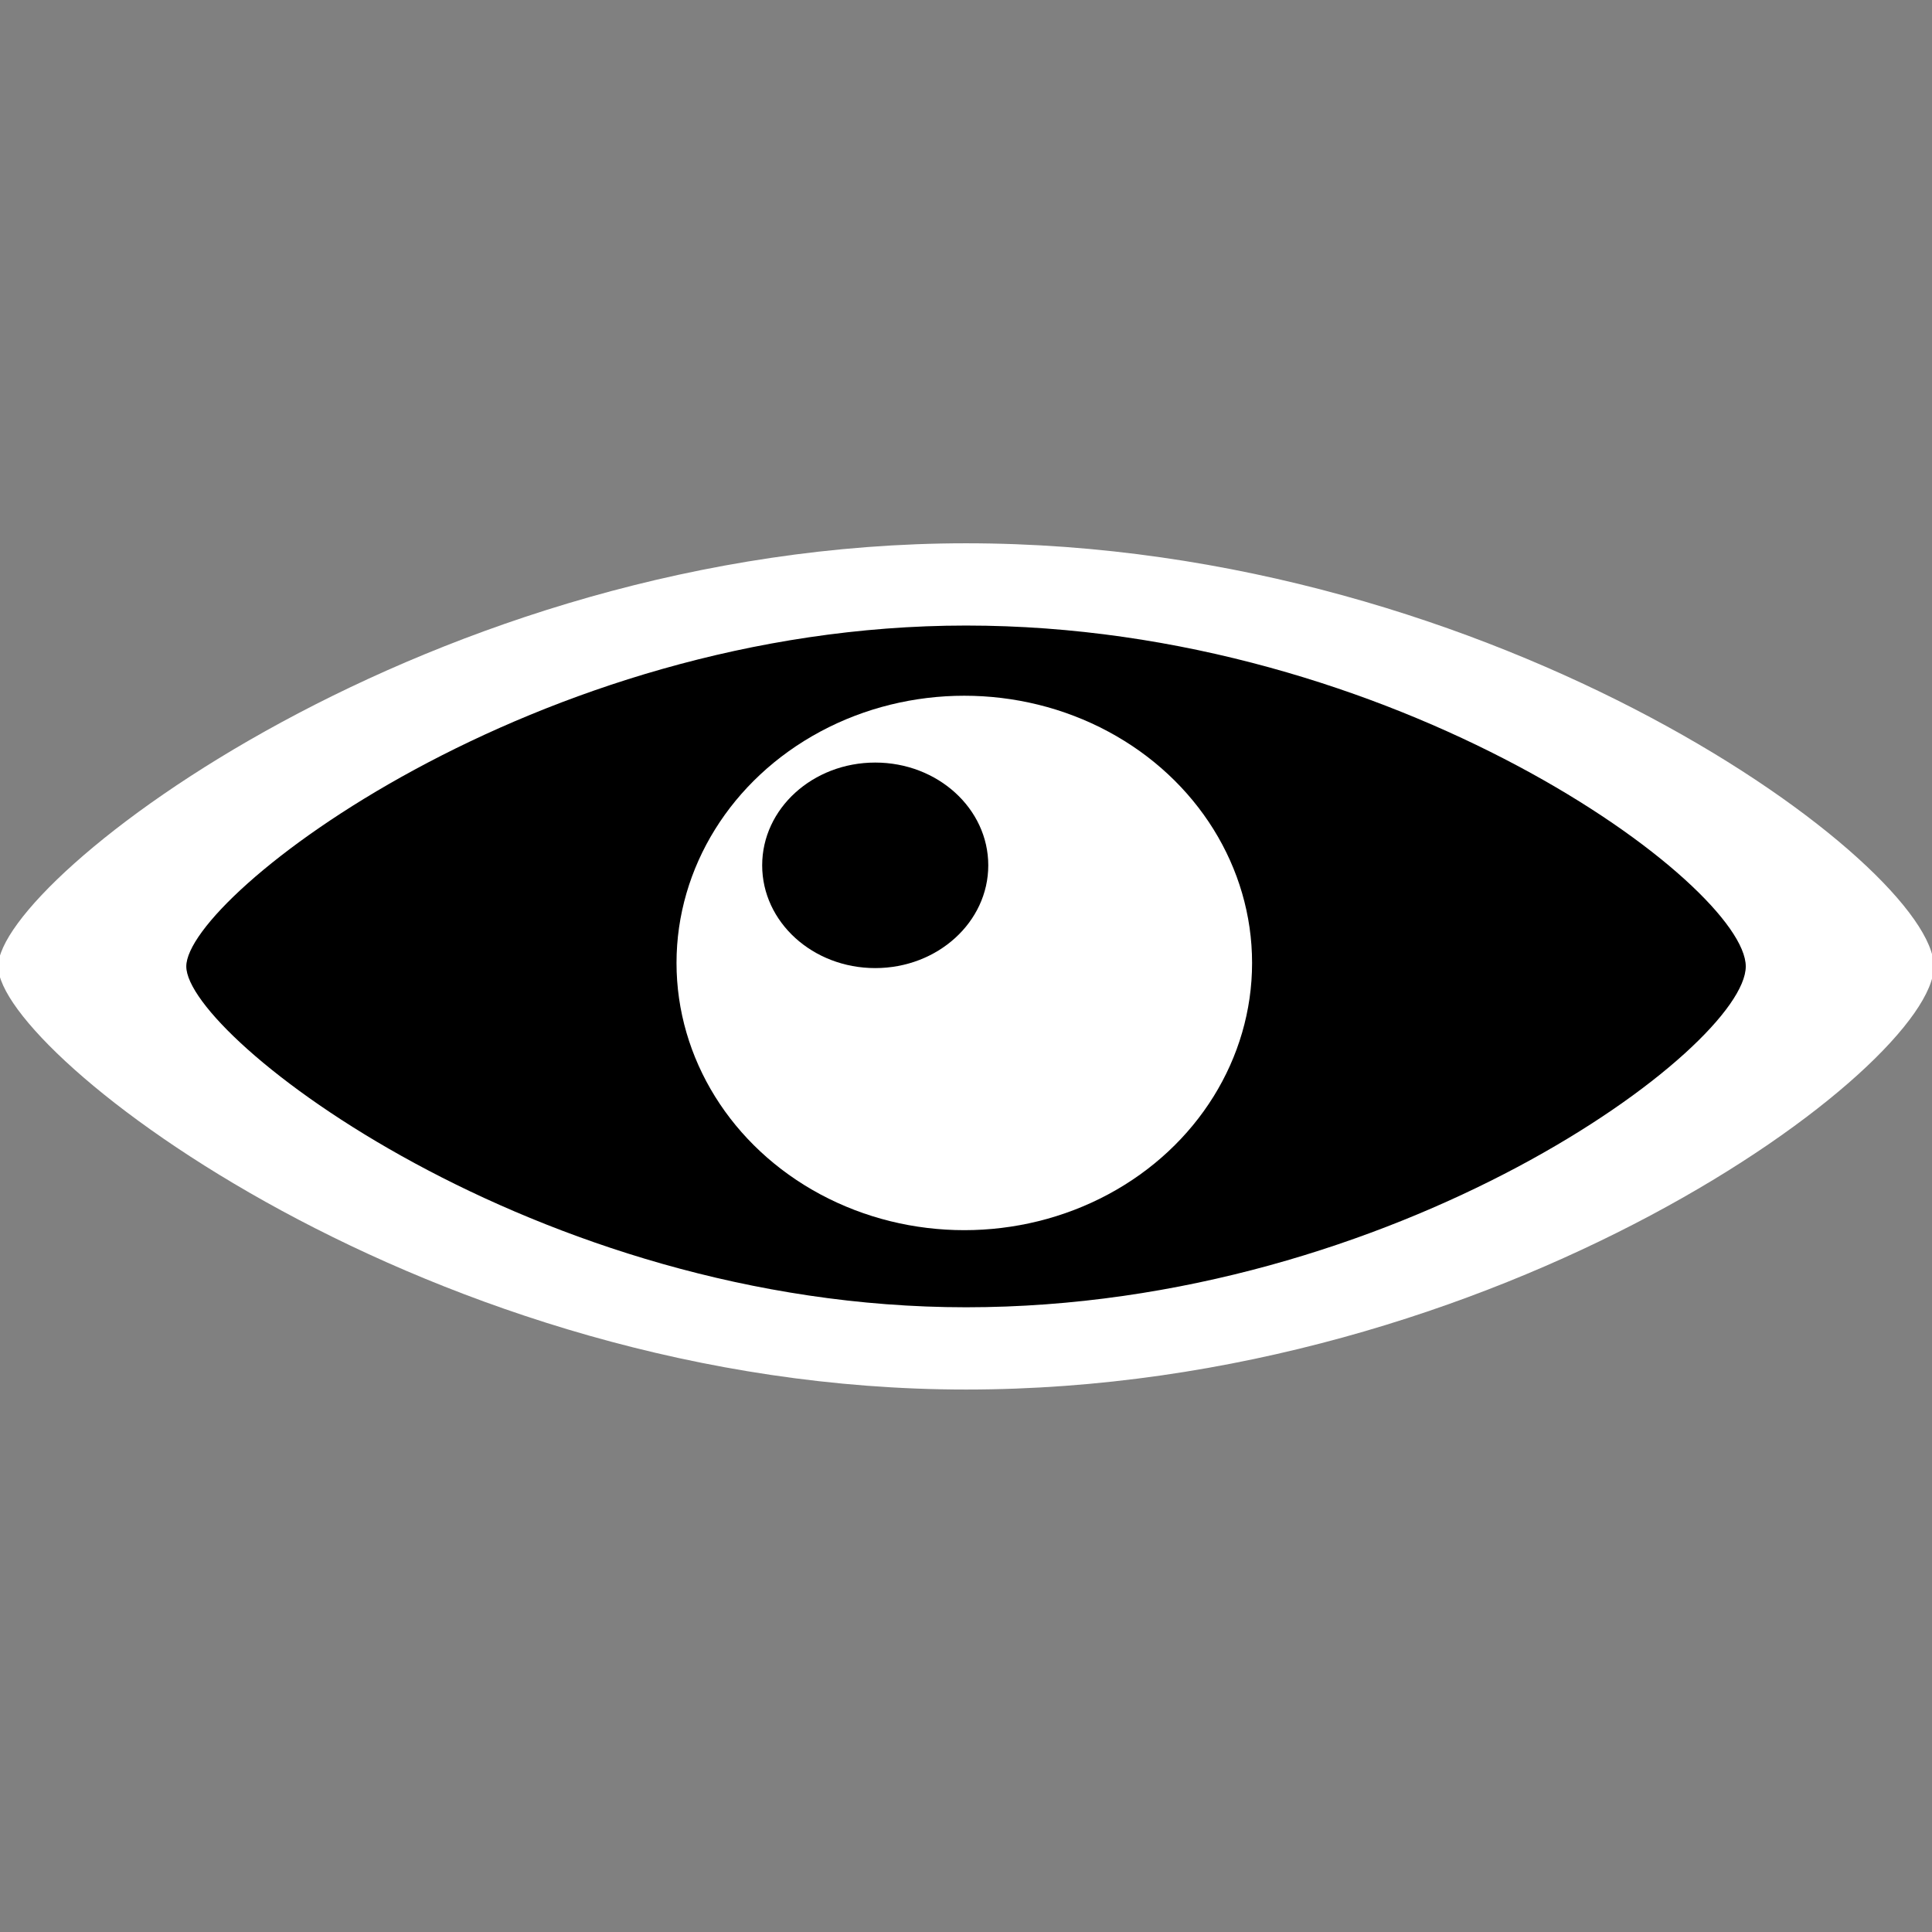 <?xml version="1.0" encoding="UTF-8" standalone="no"?>
<!-- Created with Inkscape (http://www.inkscape.org/) -->

<svg
   xmlns:dc="http://purl.org/dc/elements/1.1/"
   xmlns:cc="http://creativecommons.org/ns#"
   xmlns:rdf="http://www.w3.org/1999/02/22-rdf-syntax-ns#"
   xmlns:svg="http://www.w3.org/2000/svg"
   xmlns="http://www.w3.org/2000/svg"
   xmlns:sodipodi="http://sodipodi.sourceforge.net/DTD/sodipodi-0.dtd"
   xmlns:inkscape="http://www.inkscape.org/namespaces/inkscape"
   width="200"
   height="200"
   viewBox="0 0 52.917 52.917"
   version="1.1"
   id="svg8"
   sodipodi:docname="eyeinverted.svg"
   inkscape:export-filename="C:\Users\nolan\source\repos\flow\flow\flow\Assets\Images\Bitmaps\eyeinverted.png"
   inkscape:export-xdpi="239.55063"
   inkscape:export-ydpi="239.55063"
   inkscape:version="0.92.3 (2405546, 2018-03-11)">
  <rect x="0" y="0" width="52.917" height="52.917" fill="#808080" stroke="none"/>
  <defs
     id="defs2" />
  <sodipodi:namedview
     id="base"
     pagecolor="#ffffff"
     bordercolor="#666666"
     borderopacity="1.0"
     inkscape:pageopacity="0.0"
     inkscape:pageshadow="2"
     inkscape:zoom="3.959798"
     inkscape:cx="109.30749"
     inkscape:cy="78.995988"
     inkscape:document-units="mm"
     inkscape:current-layer="g4531"
     showgrid="false"
     units="px"
     inkscape:window-width="3000"
     inkscape:window-height="1875"
     inkscape:window-x="-13"
     inkscape:window-y="-13"
     inkscape:window-maximized="1" />
  <g
     inkscape:label="Layer 1"
     inkscape:groupmode="layer"
     id="layer1"
     transform="translate(0,-244.083)">
    <g
       id="g4531"
       transform="matrix(1.28,0,0,1.28,-10.36,-75.782)"
       inkscape:export-filename="C:\Users\nolan\source\repos\flow\flow\flow\Assets\Images\Bitmaps\eye.png"
       inkscape:export-xdpi="239.55063"
       inkscape:export-ydpi="239.55063">
      <path
         sodipodi:nodetypes="zzzzz"
         inkscape:connector-curvature="0"
         id="path815"
         d="m 49.475,270.574 c 0,2.141 -9.272,9.054 -20.71,9.054 -11.438,0 -20.71,-7.188 -20.71,-9.054 0,-1.866 9.272,-9.054 20.71,-9.054 11.438,0 20.71,6.913 20.71,9.054 z"
         style="opacity:1;fill:#ffffff;fill-opacity:1;stroke:none;stroke-width:1.097;stroke-linecap:square;stroke-linejoin:round;stroke-miterlimit:4;stroke-dasharray:none;stroke-opacity:1" />
      <path
         style="opacity:1;fill:#000000;fill-opacity:1;stroke:none;stroke-width:0.884;stroke-linecap:square;stroke-linejoin:round;stroke-miterlimit:4;stroke-dasharray:none;stroke-opacity:1"
         d="m 45.45,270.574 c 0,1.725 -7.47,7.294 -16.685,7.294 -9.215,0 -16.685,-5.791 -16.685,-7.294 0,-1.504 7.47,-7.294 16.685,-7.294 9.215,0 16.685,5.569 16.685,7.294 z"
         id="path818"
         inkscape:connector-curvature="0"
         sodipodi:nodetypes="zzzzz" />
      <ellipse
         ry="5.718"
         rx="6.158"
         cy="270.5"
         cx="28.728"
         id="path820"
         style="opacity:1;fill:#ffffff;fill-opacity:1;stroke:none;stroke-width:1.463;stroke-linecap:square;stroke-linejoin:round;stroke-miterlimit:4;stroke-dasharray:none;stroke-opacity:1" />
      <ellipse
         ry="2.199"
         rx="2.419"
         cy="268.411"
         cx="26.822"
         id="path822"
         style="opacity:1;fill:#000000;fill-opacity:1;stroke:none;stroke-width:1.097;stroke-linecap:square;stroke-linejoin:round;stroke-miterlimit:4;stroke-dasharray:none;stroke-opacity:1" />
    </g>
    <path
       style="opacity:1;fill:#80807d;fill-opacity:1;stroke:none;stroke-width:0.954;stroke-linecap:square;stroke-linejoin:round;stroke-miterlimit:4;stroke-dasharray:none;stroke-opacity:1"
       d=""
       id="path4533"
       inkscape:connector-curvature="0"
       transform="matrix(0.265,0,0,0.265,0,244.083)" />
  </g>
</svg>
